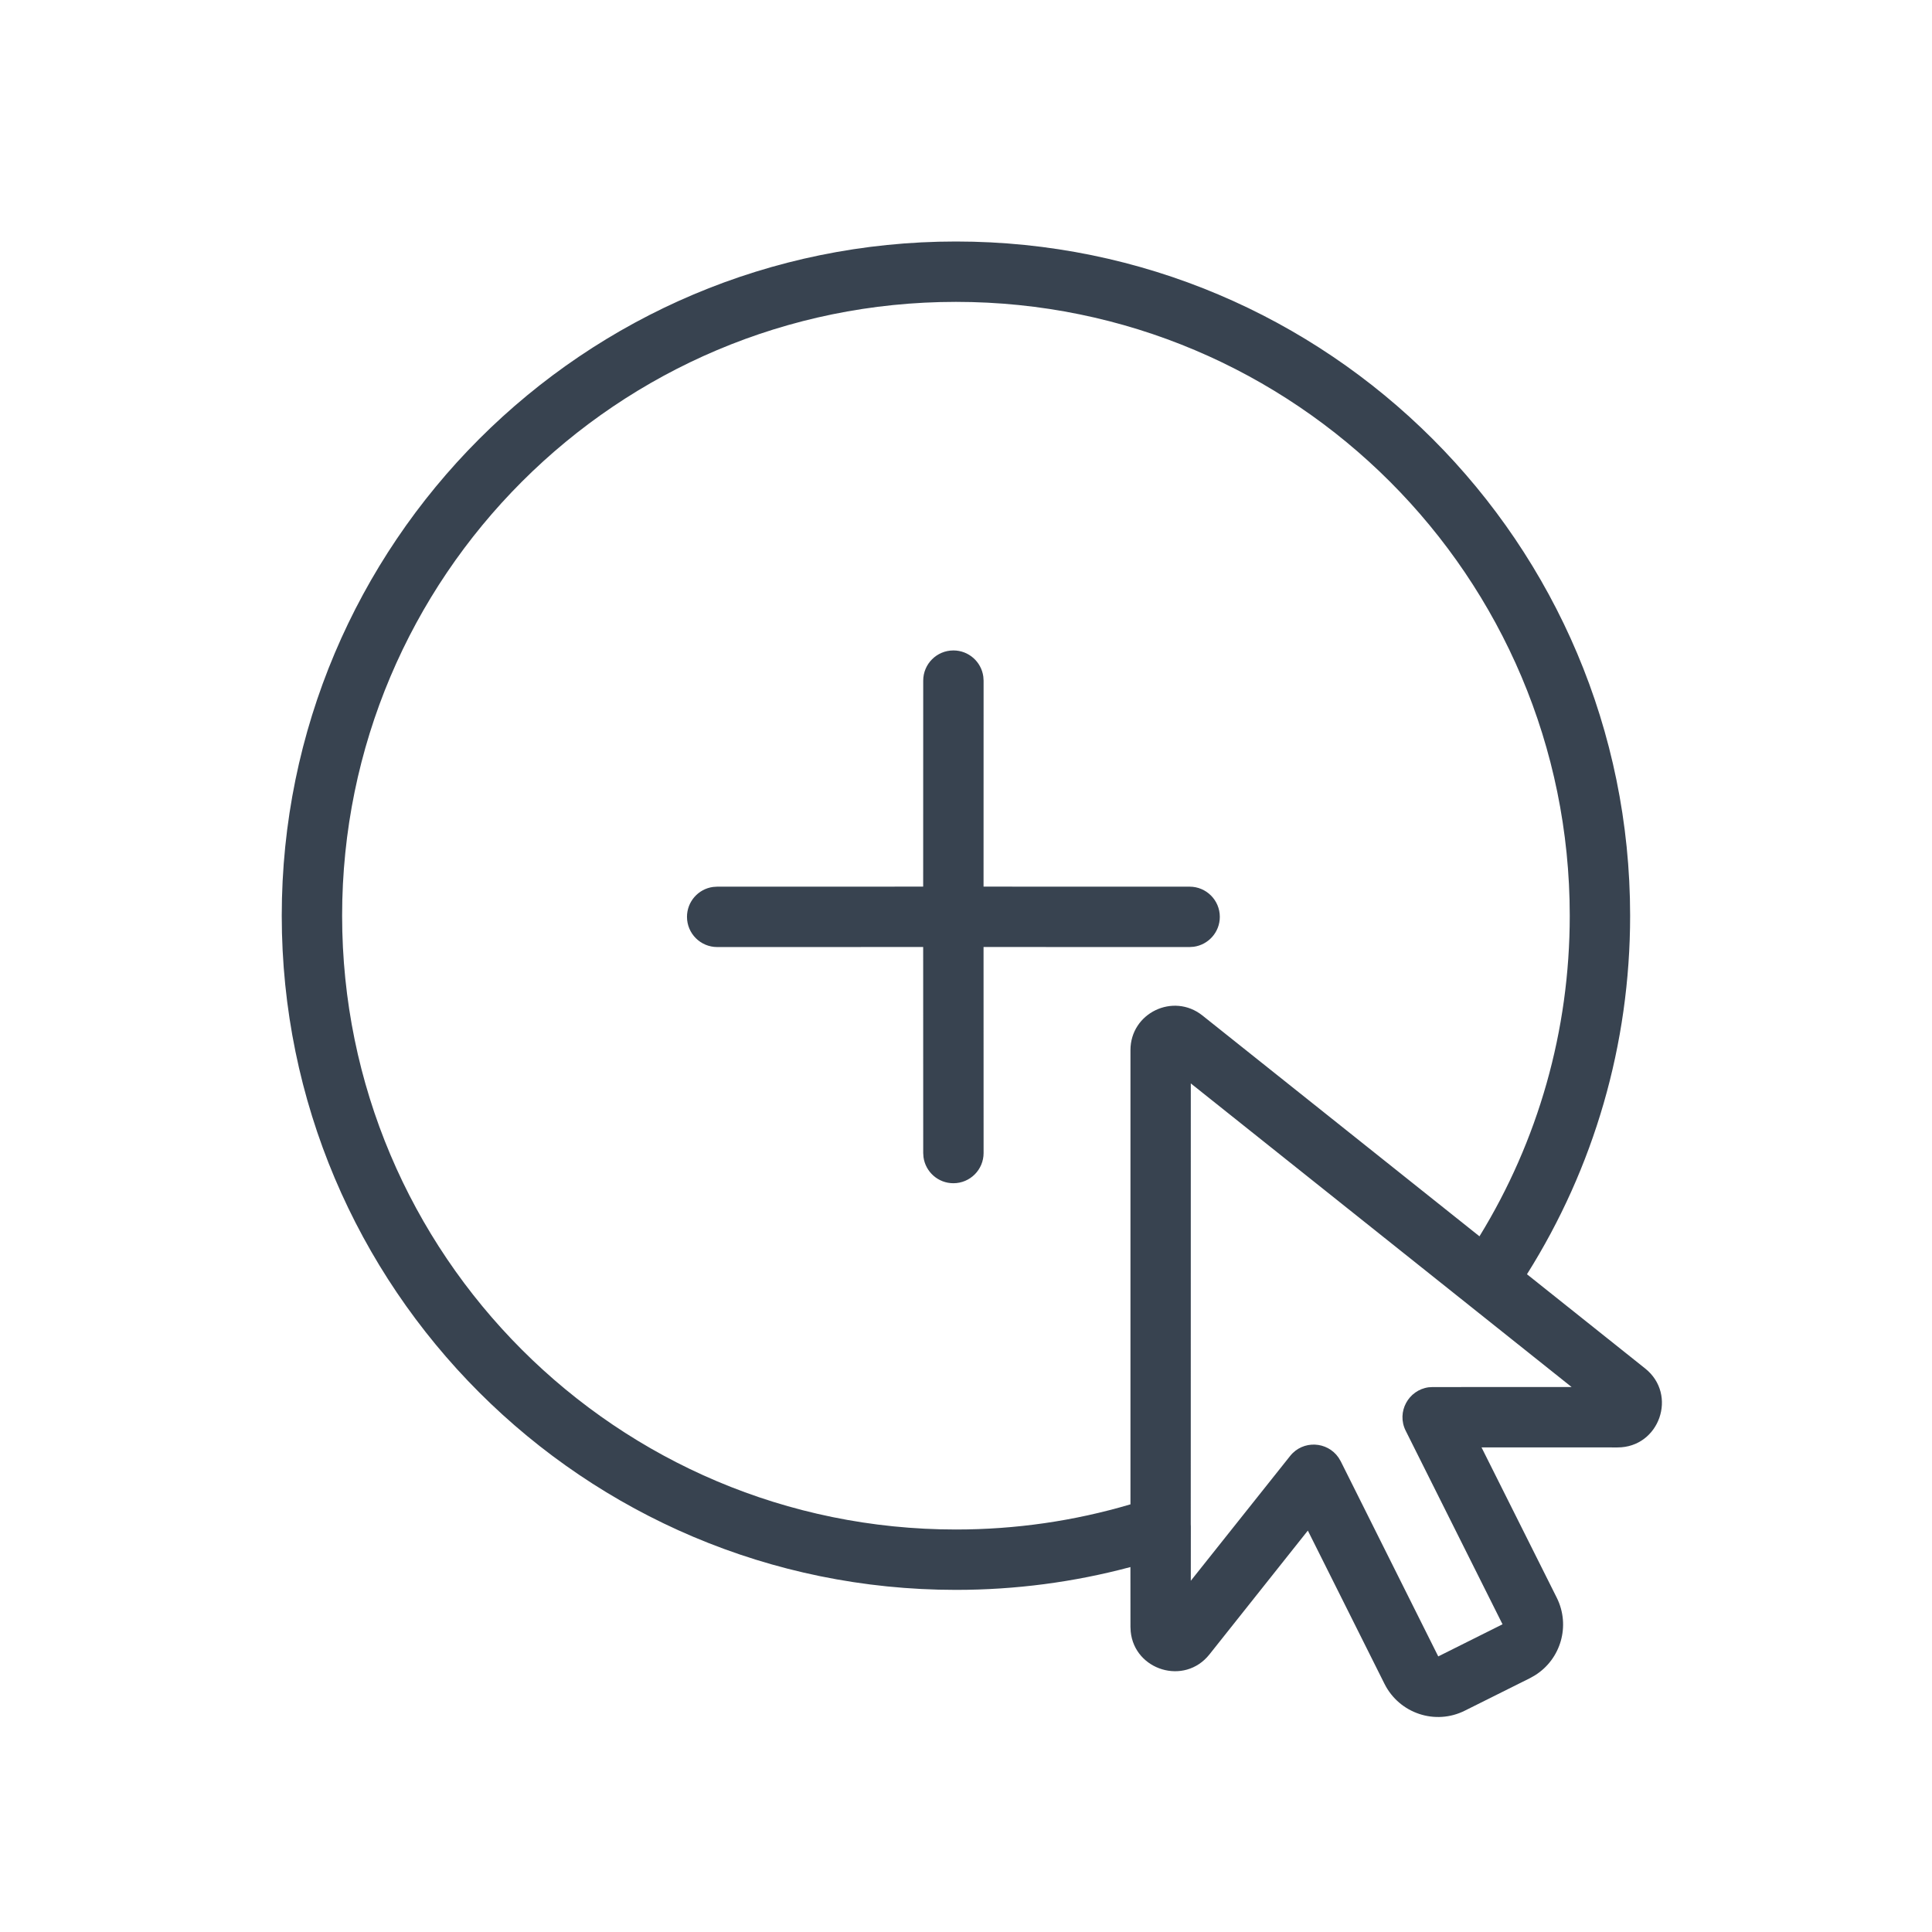 <?xml version="1.0" encoding="UTF-8"?>
<svg width="48px" height="48px" viewBox="0 0 48 48" version="1.1" xmlns="http://www.w3.org/2000/svg" xmlns:xlink="http://www.w3.org/1999/xlink">
    <title>Actions / 03 L / 02-add-l</title>
    <g id="Actions-/-03-L-/-02-add-l" stroke="none" stroke-width="1" fill="none" fill-rule="evenodd">
        <path d="M23.75,6 C33,6 40.5,13.5 40.5,22.75 C40.5,25.949 39.601,29.015 37.937,31.658 L40.873,33.999 C41.688,34.648 41.229,35.961 40.188,35.961 L40.188,35.961 L36.808,35.96 L38.679,39.698 C39.022,40.39 38.779,41.221 38.137,41.622 L38.137,41.622 L38.012,41.693 L36.395,42.5 C35.66,42.869 34.768,42.571 34.398,41.836 L34.398,41.836 L32.493,38.027 L30.048,41.104 C29.424,41.887 28.186,41.494 28.092,40.536 L28.092,40.536 L28.086,40.419 L28.085,38.933 C26.683,39.308 25.23,39.5 23.75,39.5 C14.499,39.5 7,32.001 7,22.75 C7,13.499 14.499,6 23.75,6 Z M29.585,26.917 L29.584,37.872 C29.586,37.889 29.586,37.905 29.586,37.922 L29.585,39.274 L32.052,36.174 C32.37,35.773 32.976,35.808 33.255,36.213 L33.255,36.213 L33.31,36.305 L35.733,41.153 L37.33,40.355 L34.924,35.546 C34.69,35.079 34.994,34.534 35.493,34.467 L35.493,34.467 L35.595,34.461 L39.046,34.46 L29.585,26.917 Z M23.75,7.5 C15.328,7.5 8.5,14.328 8.5,22.75 C8.5,31.173 15.327,38 23.75,38 C25.235,38 26.691,37.788 28.086,37.375 L28.086,26.09 C28.086,25.168 29.149,24.655 29.872,25.228 L29.872,25.228 L36.757,30.716 C38.214,28.343 39,25.606 39,22.75 C39,14.328 32.172,7.5 23.75,7.5 Z M23.687,16.16 C24.067,16.16 24.38,16.442 24.43,16.808 L24.437,16.91 L24.436,22.028 L29.556,22.029 C29.97,22.029 30.306,22.365 30.306,22.779 C30.306,23.158 30.024,23.472 29.658,23.522 L29.556,23.529 L24.436,23.528 L24.437,28.647 C24.437,29.061 24.101,29.397 23.687,29.397 C23.307,29.397 22.994,29.115 22.944,28.749 L22.937,28.647 L22.936,23.528 L17.818,23.529 C17.404,23.529 17.068,23.193 17.068,22.779 C17.068,22.399 17.35,22.085 17.716,22.036 L17.818,22.029 L22.936,22.028 L22.937,16.91 C22.937,16.496 23.273,16.16 23.687,16.16 Z" id="Combined-Shape" fill="#384350" fill-rule="nonzero"></path>
    </g>
</svg>